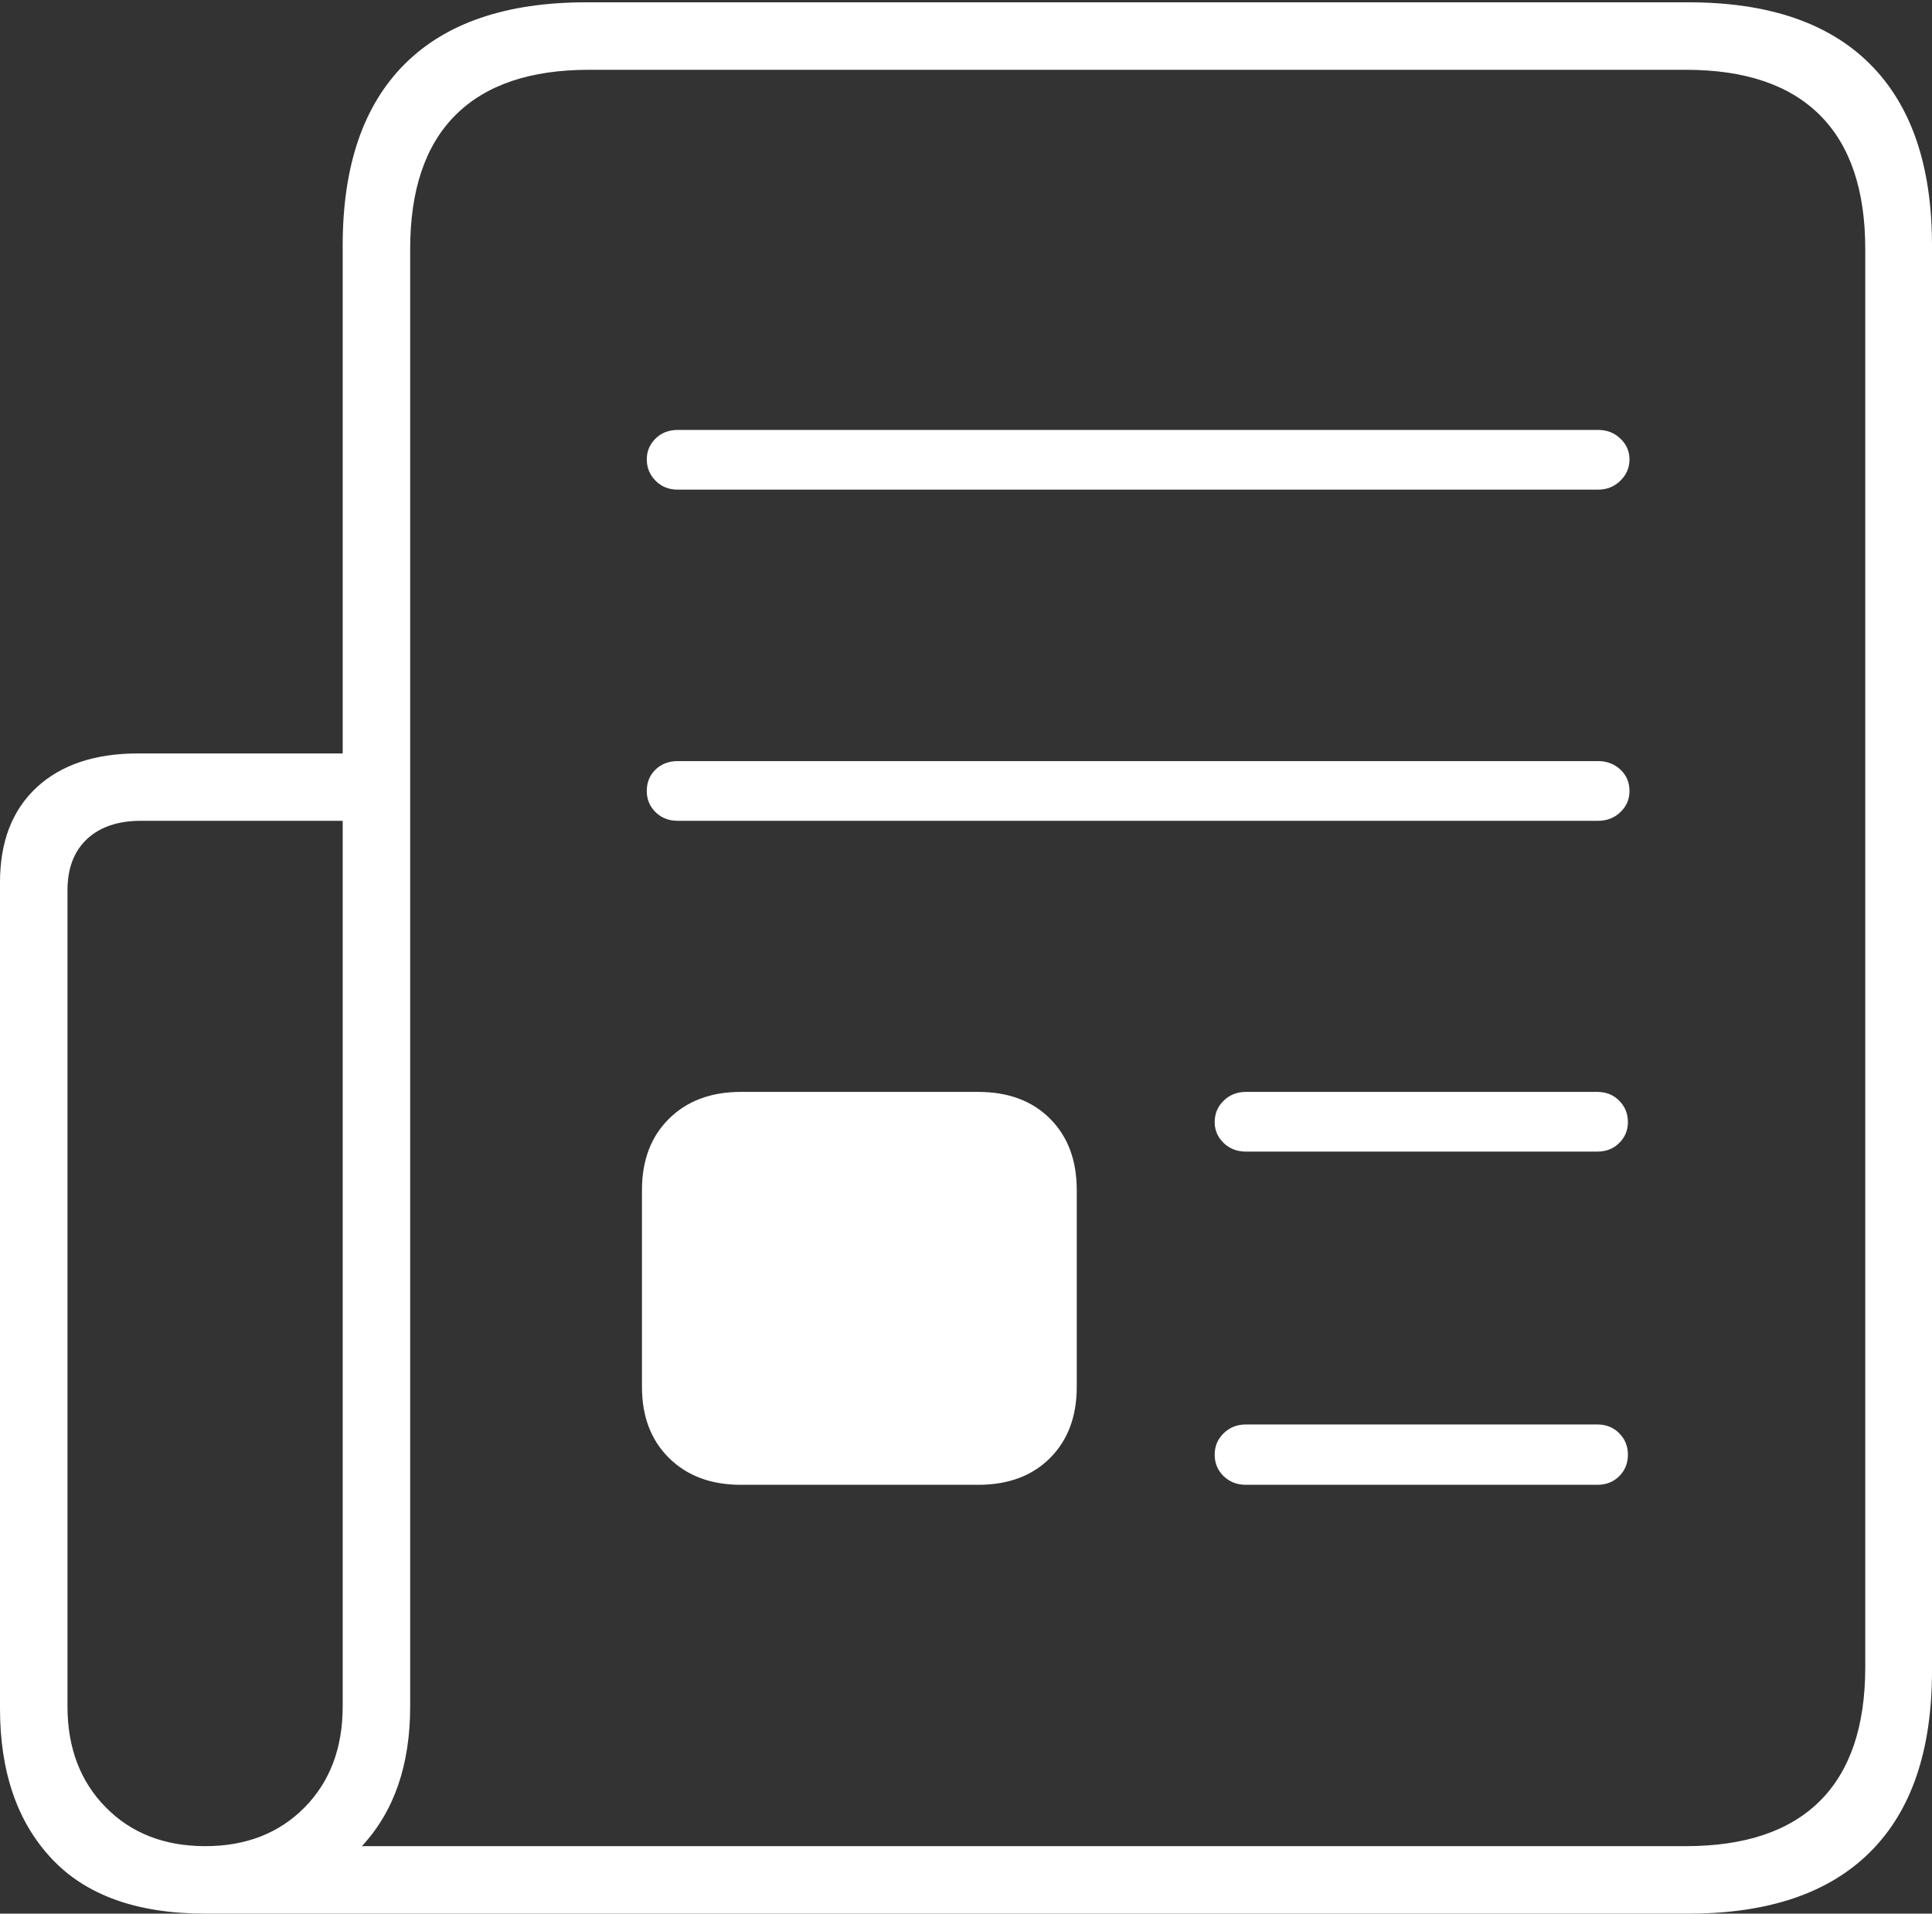 <?xml version="1.0" encoding="UTF-8"?>
<!--Generator: Apple Native CoreSVG 175-->
<!DOCTYPE svg
PUBLIC "-//W3C//DTD SVG 1.1//EN"
       "http://www.w3.org/Graphics/SVG/1.1/DTD/svg11.dtd">
<svg version="1.1" xmlns="http://www.w3.org/2000/svg" xmlns:xlink="http://www.w3.org/1999/xlink" width="20.871" height="20.675">
 <rect width="100%" height="100%" fill="#333333" stroke="none"/>
 <g>
  <rect height="20.675" opacity="0" width="20.871" x="0" y="0"/>
  <path d="M0 18.457Q0 19.486 0.557 20.08Q1.113 20.675 2.218 20.675L18.241 20.675Q19.535 20.675 20.203 20.009Q20.871 19.344 20.871 18.051L20.871 2.652Q20.871 1.363 20.203 0.694Q19.535 0.025 18.241 0.025L6.332 0.025Q5.038 0.025 4.37 0.694Q3.702 1.363 3.702 2.652L3.702 8.14L1.495 8.14Q0.792 8.14 0.396 8.507Q0 8.875 0 9.533ZM0.729 18.436L0.729 9.618Q0.729 9.263 0.94 9.065Q1.151 8.868 1.523 8.868L3.702 8.868L3.702 18.436Q3.702 19.111 3.289 19.529Q2.876 19.946 2.218 19.946Q1.555 19.946 1.142 19.526Q0.729 19.106 0.729 18.436ZM3.909 19.946Q4.431 19.386 4.431 18.436L4.431 2.691Q4.431 1.732 4.921 1.243Q5.411 0.754 6.362 0.754L18.211 0.754Q19.169 0.754 19.659 1.243Q20.15 1.732 20.15 2.691L20.15 18.012Q20.15 18.971 19.659 19.459Q19.169 19.946 18.211 19.946ZM7.321 5.29L17.265 5.29Q17.406 5.29 17.504 5.194Q17.603 5.098 17.603 4.963Q17.603 4.832 17.504 4.738Q17.406 4.645 17.265 4.645L7.321 4.645Q7.177 4.645 7.082 4.738Q6.987 4.832 6.987 4.963Q6.987 5.098 7.082 5.194Q7.177 5.29 7.321 5.29ZM7.321 8.868L17.265 8.868Q17.406 8.868 17.504 8.775Q17.603 8.681 17.603 8.547Q17.603 8.405 17.504 8.314Q17.406 8.223 17.265 8.223L7.321 8.223Q7.177 8.223 7.082 8.314Q6.987 8.405 6.987 8.547Q6.987 8.681 7.082 8.775Q7.177 8.868 7.321 8.868ZM8.003 16.042L10.567 16.042Q11.054 16.042 11.343 15.753Q11.632 15.464 11.632 14.984L11.632 12.857Q11.632 12.375 11.343 12.086Q11.054 11.797 10.567 11.797L8.003 11.797Q7.521 11.797 7.228 12.086Q6.935 12.375 6.935 12.857L6.935 14.984Q6.935 15.464 7.228 15.753Q7.521 16.042 8.003 16.042ZM13.46 12.442L17.255 12.442Q17.399 12.442 17.492 12.349Q17.586 12.255 17.586 12.124Q17.586 11.986 17.492 11.892Q17.399 11.797 17.255 11.797L13.46 11.797Q13.316 11.797 13.219 11.892Q13.122 11.986 13.122 12.124Q13.122 12.255 13.219 12.349Q13.316 12.442 13.46 12.442ZM13.46 16.042L17.255 16.042Q17.399 16.042 17.492 15.949Q17.586 15.855 17.586 15.716Q17.586 15.579 17.492 15.485Q17.399 15.39 17.255 15.39L13.46 15.39Q13.316 15.39 13.219 15.485Q13.122 15.579 13.122 15.716Q13.122 15.855 13.219 15.949Q13.316 16.042 13.46 16.042Z" fill="#ffffff"/>
 </g>
</svg>
